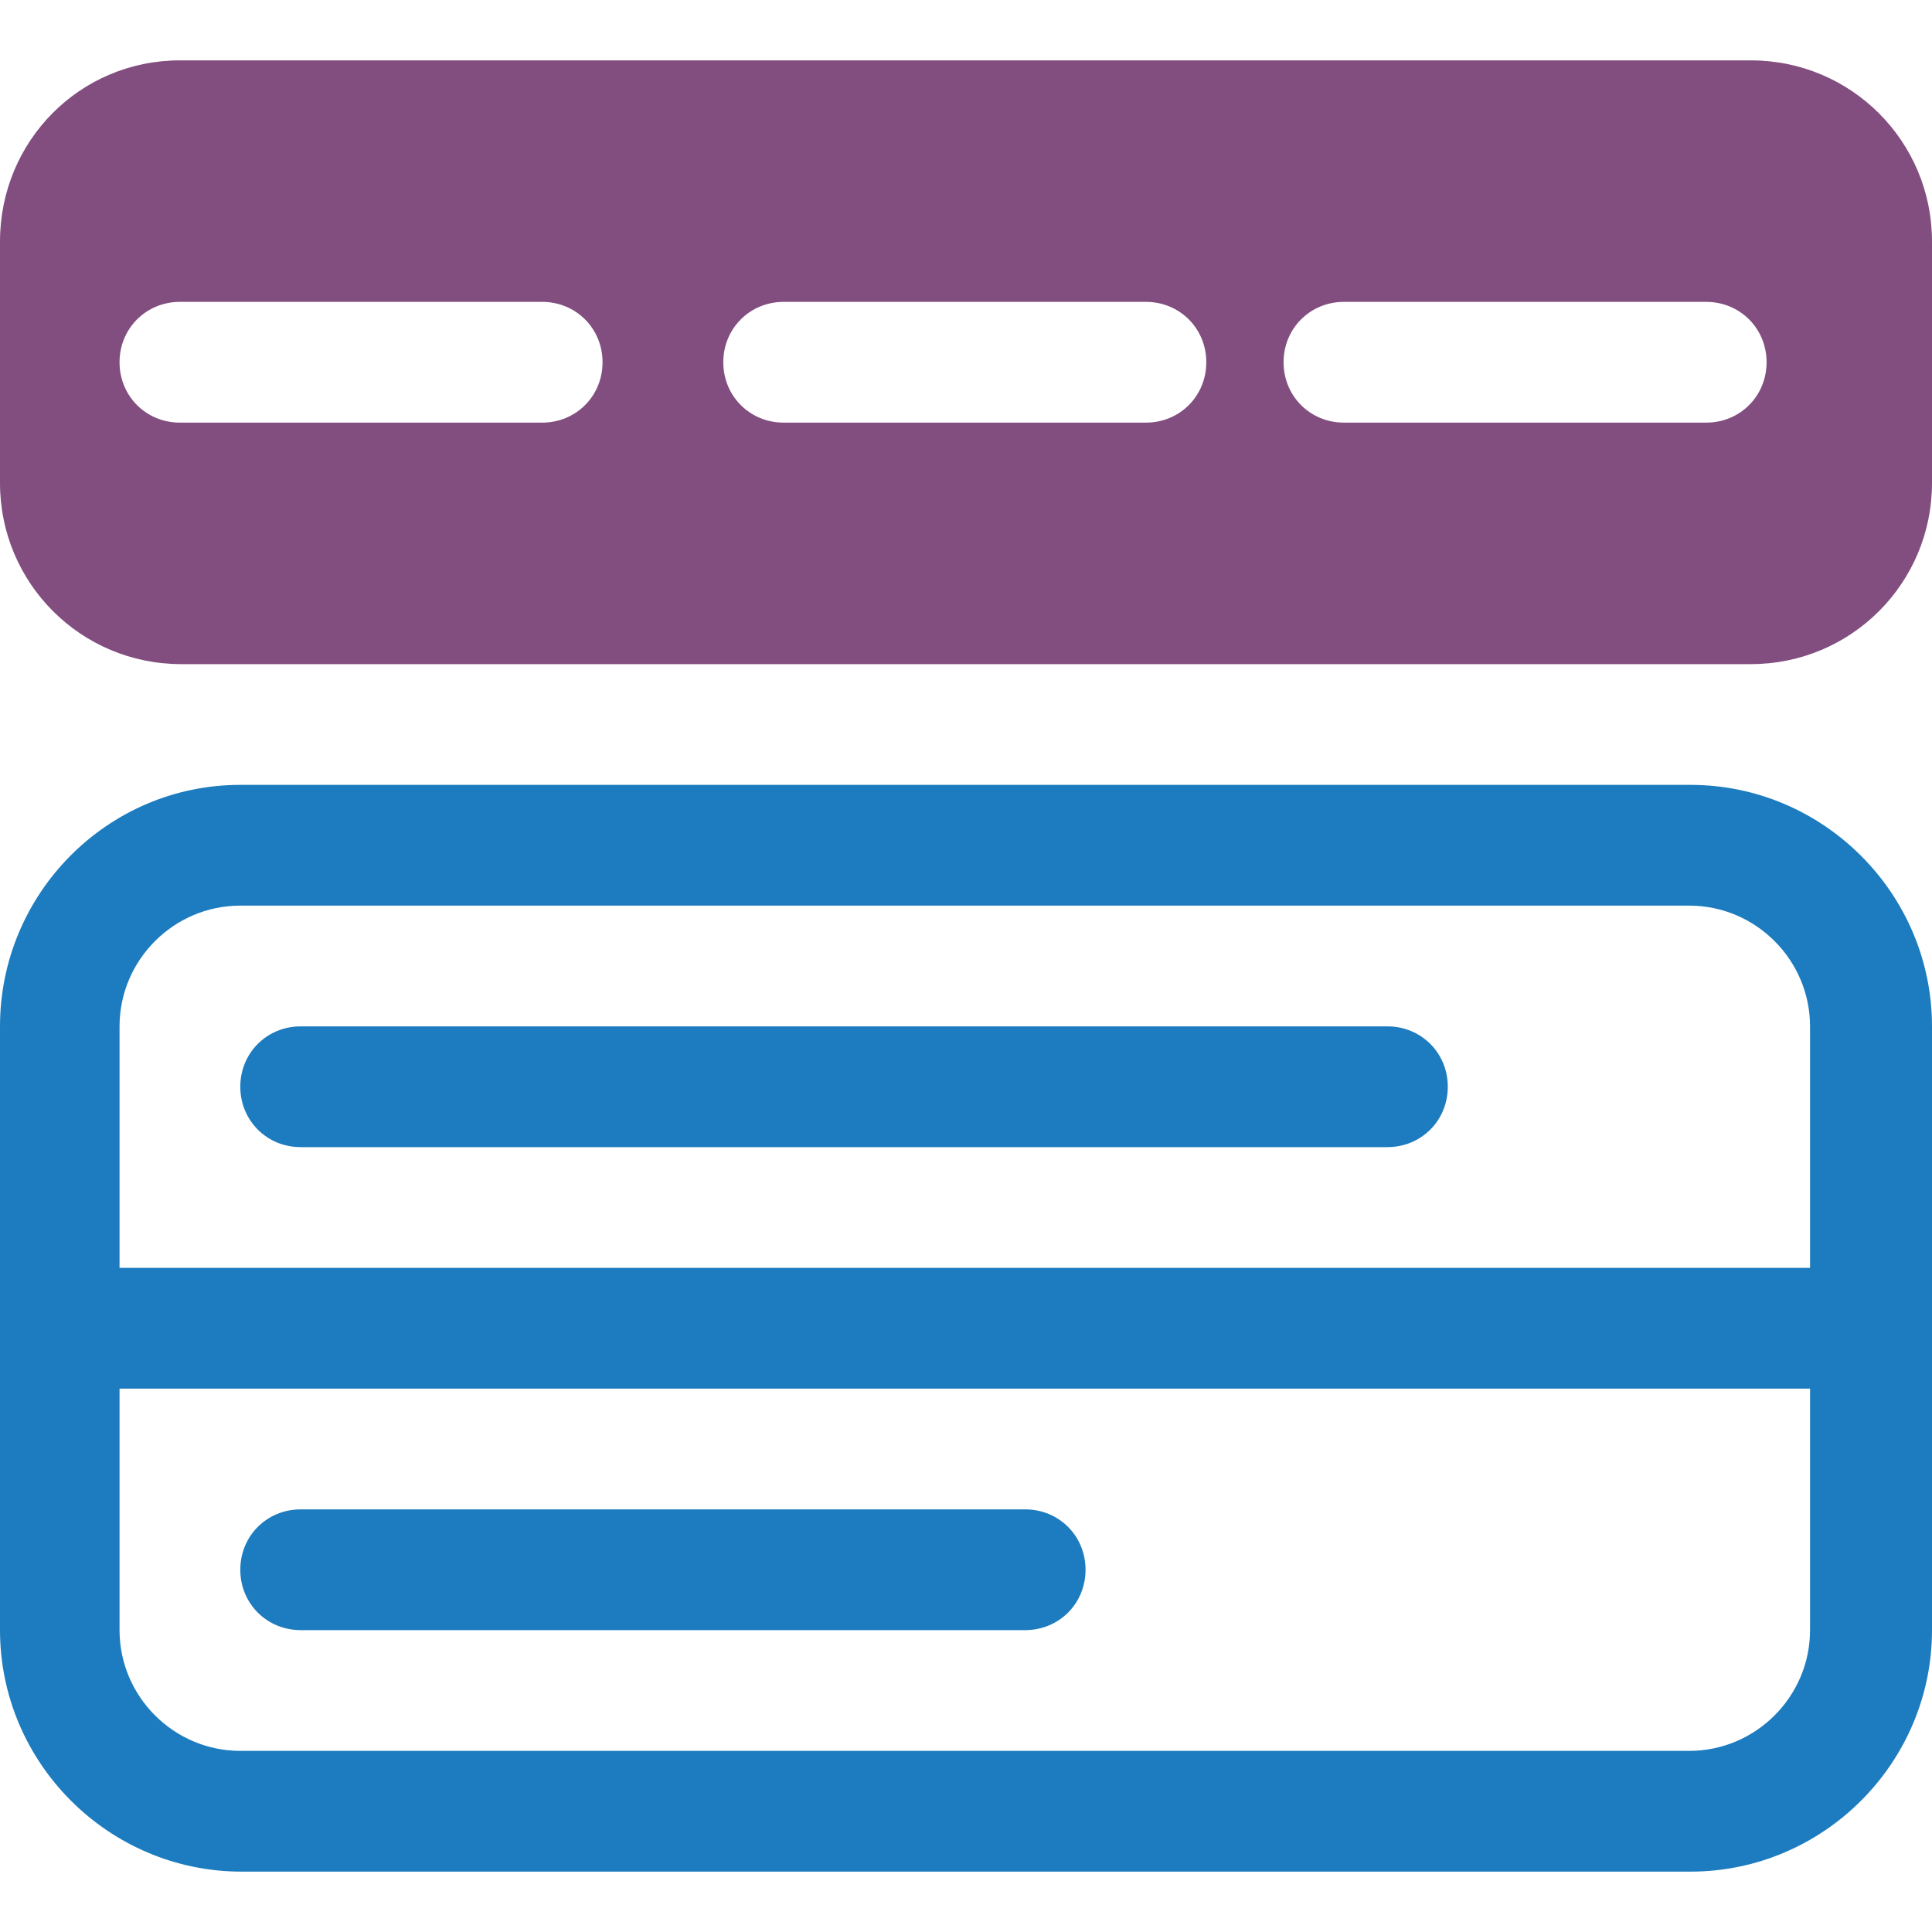 <?xml version="1.0" encoding="UTF-8"?>
<svg id="Capa_1" data-name="Capa 1" xmlns="http://www.w3.org/2000/svg" viewBox="0 0 16 16">
  <defs>
    <style>
      .cls-1 {
        fill: #1c7cbf;
      }

      .cls-1, .cls-2 {
        stroke-width: 0px;
      }

      .cls-2 {
        fill: #824e80;
      }
    </style>
  </defs>
  <path class="cls-2" d="M14.49.5H1.49C.66.5,0,1.17,0,2v2c0,.83.67,1.5,1.5,1.5h13c.83,0,1.5-.67,1.5-1.5v-2c0-.83-.67-1.5-1.5-1.5ZM4.49,3.5H1.49c-.28,0-.5-.22-.5-.5s.22-.5.5-.5h3c.28,0,.5.22.5.5s-.22.5-.5.5ZM9.49,3.5h-3c-.28,0-.5-.22-.5-.5s.22-.5.5-.5h3c.28,0,.5.22.5.5s-.22.5-.5.5ZM14.13,3.5h-3c-.28,0-.5-.22-.5-.5s.22-.5.5-.5h3c.28,0,.5.22.5.5s-.22.5-.5.5Z"/>
  <g>
    <path class="cls-1" d="M13.99,6.5H1.99C.89,6.5,0,7.4,0,8.5v5c0,1.1.9,2,2,2h12c1.1,0,2-.9,2-2v-5c0-1.1-.9-2-2-2ZM14.99,13.5c0,.55-.45,1-1,1H1.99c-.55,0-1-.45-1-1v-2h14v2ZM14.99,10.5H.99v-2c0-.55.45-1,1-1h12c.55,0,1,.45,1,1v2Z"/>
    <path class="cls-1" d="M11.49,8.5H2.49c-.28,0-.5.22-.5.5s.22.5.5.5h9c.28,0,.5-.22.5-.5s-.22-.5-.5-.5Z"/>
    <path class="cls-1" d="M2.49,13.5h6c.28,0,.5-.22.5-.5s-.22-.5-.5-.5H2.49c-.28,0-.5.22-.5.5s.22.5.5.5Z"/>
  </g>
</svg>